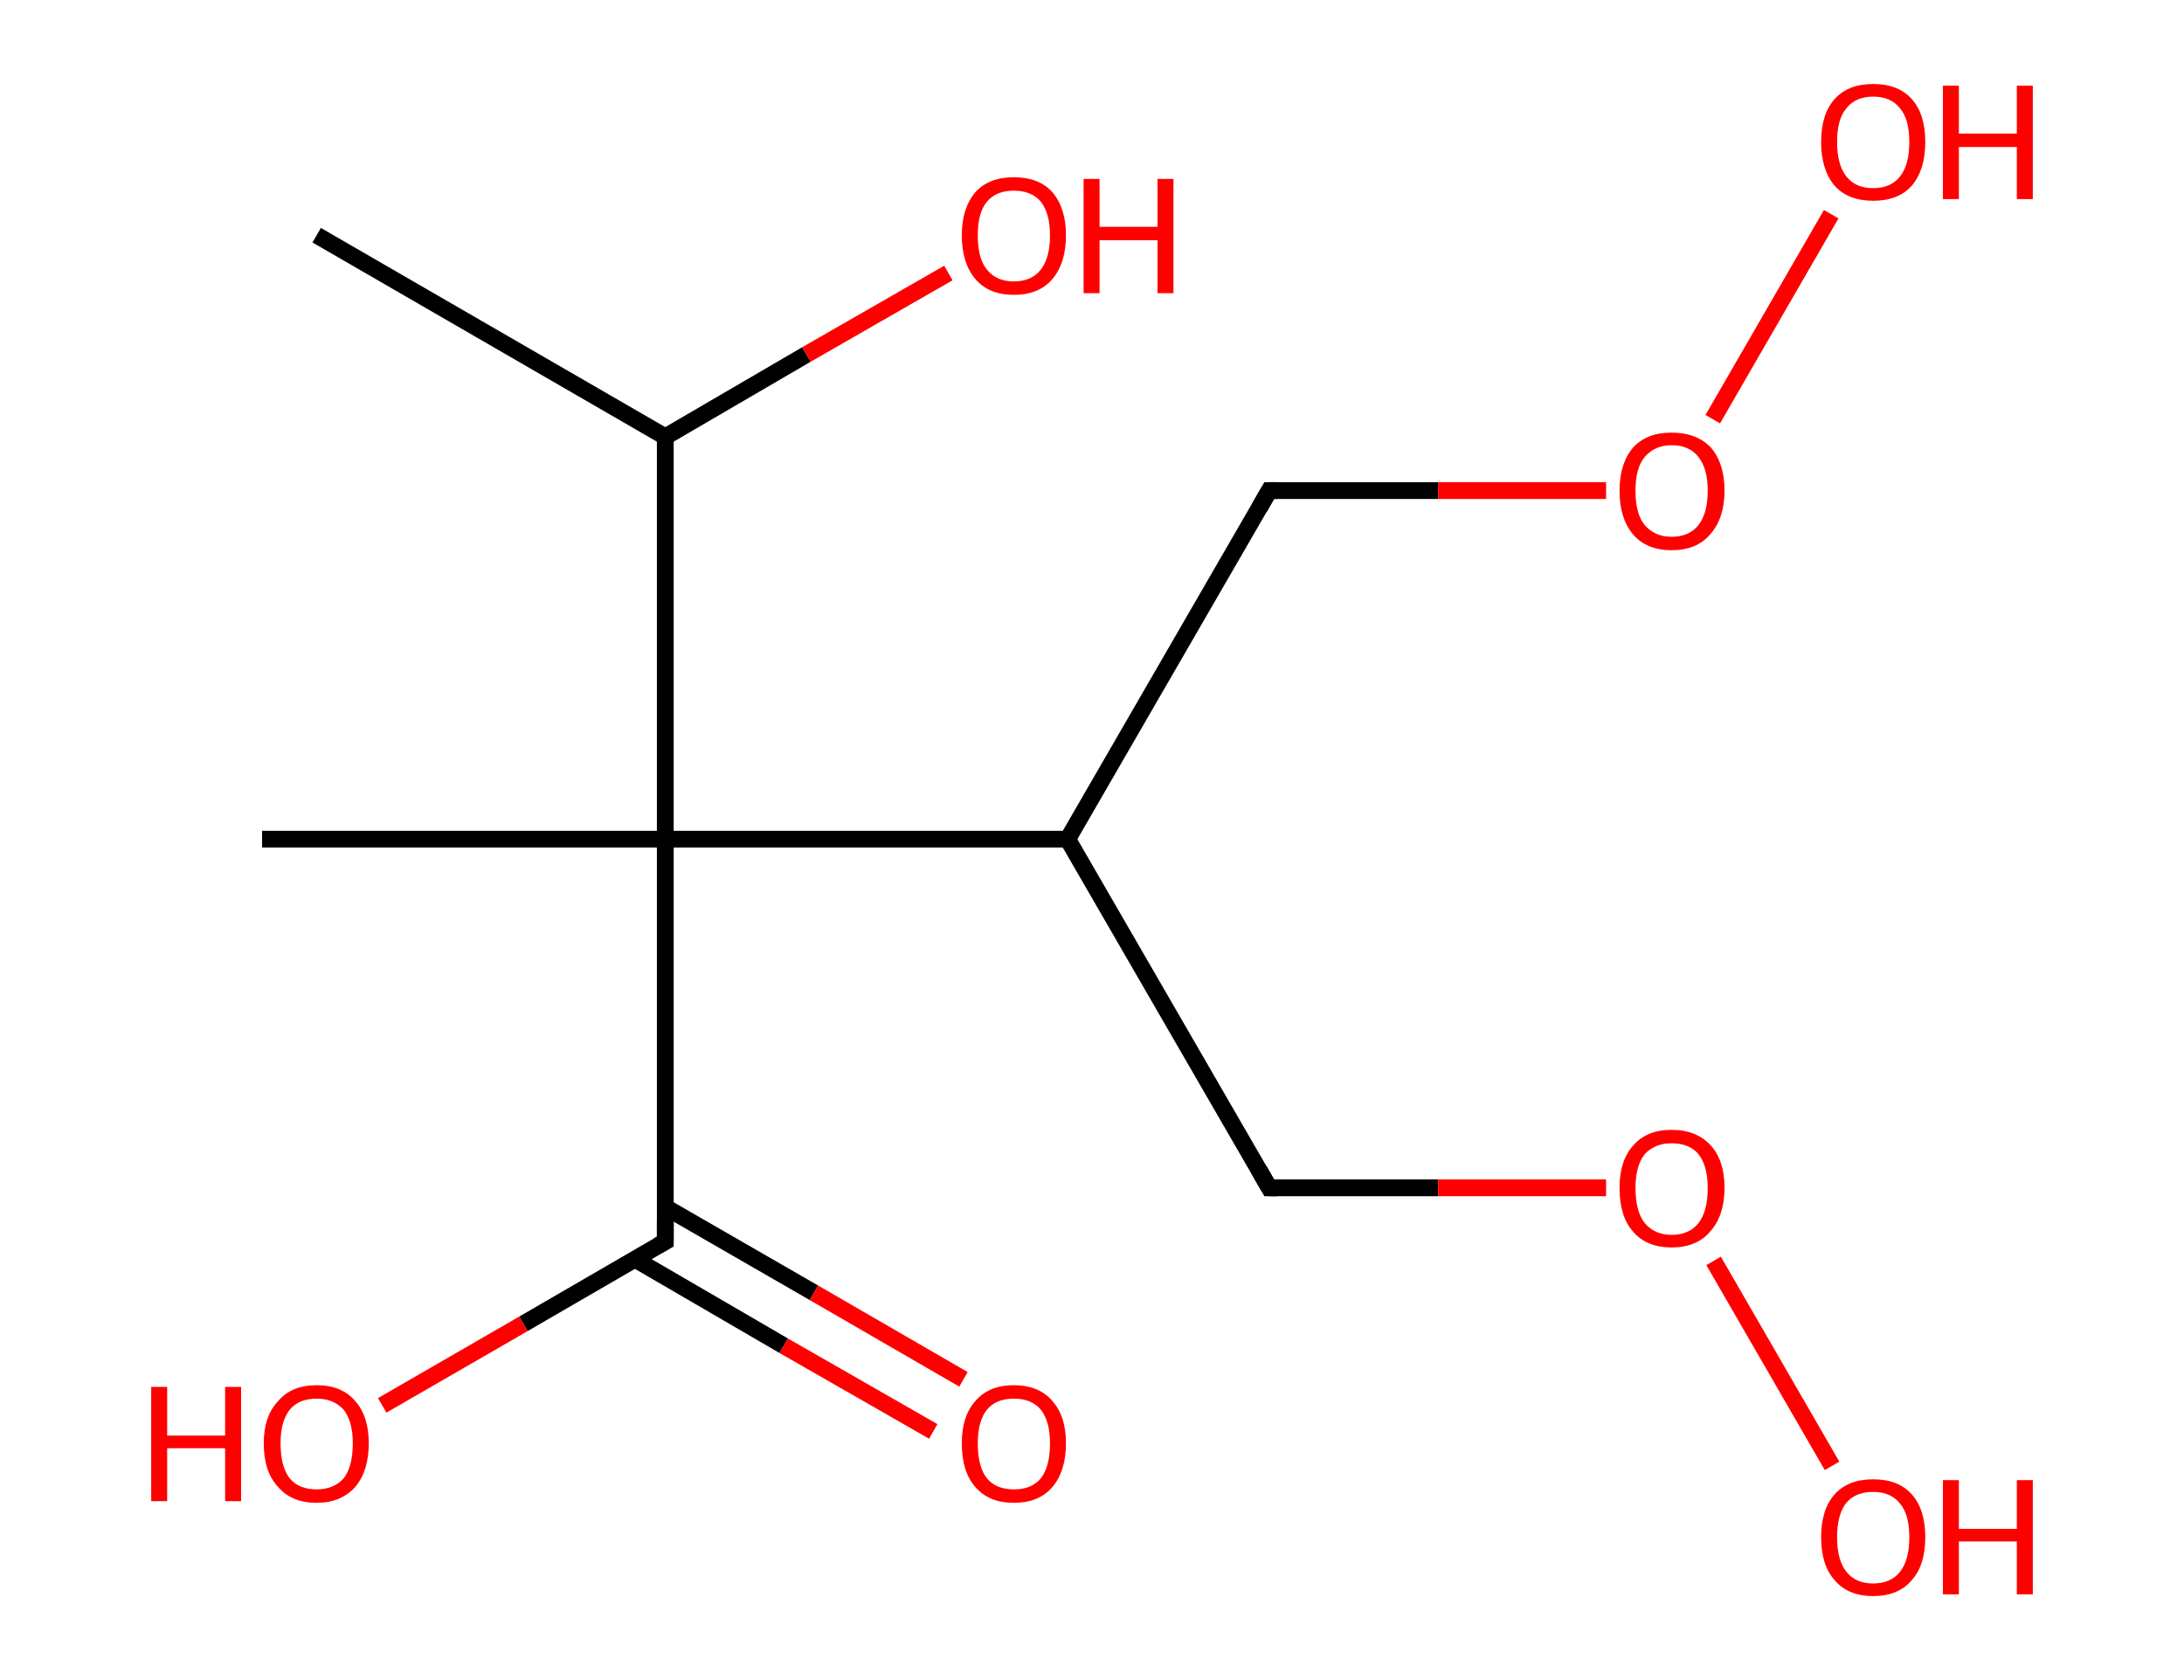<?xml version='1.0' encoding='ASCII' standalone='yes'?>
<svg xmlns="http://www.w3.org/2000/svg" xmlns:rdkit="http://www.rdkit.org/xml" xmlns:xlink="http://www.w3.org/1999/xlink" version="1.1" baseProfile="full" xml:space="preserve" width="260px" height="200px" viewBox="0 0 260 200">
<!-- END OF HEADER -->
<rect style="opacity:1.0;fill:#FFFFFF;stroke:none" width="260.0" height="200.0" x="0.0" y="0.0"> </rect>
<path class="bond-0 atom-0 atom-1" d="M 37.7,28.0 L 79.2,52.0" style="fill:none;fill-rule:evenodd;stroke:#000000;stroke-width:2.0px;stroke-linecap:butt;stroke-linejoin:miter;stroke-opacity:1"/>
<path class="bond-1 atom-1 atom-2" d="M 79.2,52.0 L 96.0,42.2" style="fill:none;fill-rule:evenodd;stroke:#000000;stroke-width:2.0px;stroke-linecap:butt;stroke-linejoin:miter;stroke-opacity:1"/>
<path class="bond-1 atom-1 atom-2" d="M 96.0,42.2 L 112.9,32.5" style="fill:none;fill-rule:evenodd;stroke:#FF0000;stroke-width:2.0px;stroke-linecap:butt;stroke-linejoin:miter;stroke-opacity:1"/>
<path class="bond-2 atom-1 atom-3" d="M 79.2,52.0 L 79.2,99.9" style="fill:none;fill-rule:evenodd;stroke:#000000;stroke-width:2.0px;stroke-linecap:butt;stroke-linejoin:miter;stroke-opacity:1"/>
<path class="bond-3 atom-3 atom-4" d="M 79.2,99.9 L 31.2,99.9" style="fill:none;fill-rule:evenodd;stroke:#000000;stroke-width:2.0px;stroke-linecap:butt;stroke-linejoin:miter;stroke-opacity:1"/>
<path class="bond-4 atom-3 atom-5" d="M 79.2,99.9 L 79.2,147.8" style="fill:none;fill-rule:evenodd;stroke:#000000;stroke-width:2.0px;stroke-linecap:butt;stroke-linejoin:miter;stroke-opacity:1"/>
<path class="bond-5 atom-5 atom-6" d="M 75.6,149.9 L 93.3,160.2" style="fill:none;fill-rule:evenodd;stroke:#000000;stroke-width:2.0px;stroke-linecap:butt;stroke-linejoin:miter;stroke-opacity:1"/>
<path class="bond-5 atom-5 atom-6" d="M 93.3,160.2 L 111.1,170.4" style="fill:none;fill-rule:evenodd;stroke:#FF0000;stroke-width:2.0px;stroke-linecap:butt;stroke-linejoin:miter;stroke-opacity:1"/>
<path class="bond-5 atom-5 atom-6" d="M 79.2,143.7 L 96.9,153.9" style="fill:none;fill-rule:evenodd;stroke:#000000;stroke-width:2.0px;stroke-linecap:butt;stroke-linejoin:miter;stroke-opacity:1"/>
<path class="bond-5 atom-5 atom-6" d="M 96.9,153.9 L 114.7,164.2" style="fill:none;fill-rule:evenodd;stroke:#FF0000;stroke-width:2.0px;stroke-linecap:butt;stroke-linejoin:miter;stroke-opacity:1"/>
<path class="bond-6 atom-5 atom-7" d="M 79.2,147.8 L 62.3,157.6" style="fill:none;fill-rule:evenodd;stroke:#000000;stroke-width:2.0px;stroke-linecap:butt;stroke-linejoin:miter;stroke-opacity:1"/>
<path class="bond-6 atom-5 atom-7" d="M 62.3,157.6 L 45.5,167.3" style="fill:none;fill-rule:evenodd;stroke:#FF0000;stroke-width:2.0px;stroke-linecap:butt;stroke-linejoin:miter;stroke-opacity:1"/>
<path class="bond-7 atom-3 atom-8" d="M 79.2,99.9 L 127.1,99.9" style="fill:none;fill-rule:evenodd;stroke:#000000;stroke-width:2.0px;stroke-linecap:butt;stroke-linejoin:miter;stroke-opacity:1"/>
<path class="bond-8 atom-8 atom-9" d="M 127.1,99.9 L 151.1,141.4" style="fill:none;fill-rule:evenodd;stroke:#000000;stroke-width:2.0px;stroke-linecap:butt;stroke-linejoin:miter;stroke-opacity:1"/>
<path class="bond-9 atom-9 atom-10" d="M 151.1,141.4 L 171.2,141.4" style="fill:none;fill-rule:evenodd;stroke:#000000;stroke-width:2.0px;stroke-linecap:butt;stroke-linejoin:miter;stroke-opacity:1"/>
<path class="bond-9 atom-9 atom-10" d="M 171.2,141.4 L 191.2,141.4" style="fill:none;fill-rule:evenodd;stroke:#FF0000;stroke-width:2.0px;stroke-linecap:butt;stroke-linejoin:miter;stroke-opacity:1"/>
<path class="bond-10 atom-10 atom-11" d="M 204.0,150.1 L 218.1,174.5" style="fill:none;fill-rule:evenodd;stroke:#FF0000;stroke-width:2.0px;stroke-linecap:butt;stroke-linejoin:miter;stroke-opacity:1"/>
<path class="bond-11 atom-8 atom-12" d="M 127.1,99.9 L 151.1,58.4" style="fill:none;fill-rule:evenodd;stroke:#000000;stroke-width:2.0px;stroke-linecap:butt;stroke-linejoin:miter;stroke-opacity:1"/>
<path class="bond-12 atom-12 atom-13" d="M 151.1,58.4 L 171.2,58.4" style="fill:none;fill-rule:evenodd;stroke:#000000;stroke-width:2.0px;stroke-linecap:butt;stroke-linejoin:miter;stroke-opacity:1"/>
<path class="bond-12 atom-12 atom-13" d="M 171.2,58.4 L 191.2,58.4" style="fill:none;fill-rule:evenodd;stroke:#FF0000;stroke-width:2.0px;stroke-linecap:butt;stroke-linejoin:miter;stroke-opacity:1"/>
<path class="bond-13 atom-13 atom-14" d="M 203.9,49.9 L 218.0,25.5" style="fill:none;fill-rule:evenodd;stroke:#FF0000;stroke-width:2.0px;stroke-linecap:butt;stroke-linejoin:miter;stroke-opacity:1"/>
<path d="M 79.2,145.4 L 79.2,147.8 L 78.3,148.3" style="fill:none;stroke:#000000;stroke-width:2.0px;stroke-linecap:butt;stroke-linejoin:miter;stroke-opacity:1;"/>
<path d="M 149.9,139.3 L 151.1,141.4 L 152.1,141.4" style="fill:none;stroke:#000000;stroke-width:2.0px;stroke-linecap:butt;stroke-linejoin:miter;stroke-opacity:1;"/>
<path d="M 149.9,60.5 L 151.1,58.4 L 152.1,58.4" style="fill:none;stroke:#000000;stroke-width:2.0px;stroke-linecap:butt;stroke-linejoin:miter;stroke-opacity:1;"/>
<path class="atom-2" d="M 114.5 28.0 Q 114.5 24.8, 116.1 22.9 Q 117.7 21.1, 120.7 21.1 Q 123.7 21.1, 125.3 22.9 Q 126.9 24.8, 126.9 28.0 Q 126.9 31.3, 125.3 33.2 Q 123.7 35.1, 120.7 35.1 Q 117.7 35.1, 116.1 33.2 Q 114.5 31.3, 114.5 28.0 M 120.7 33.5 Q 122.8 33.5, 123.9 32.1 Q 125.0 30.7, 125.0 28.0 Q 125.0 25.4, 123.9 24.0 Q 122.8 22.7, 120.7 22.7 Q 118.6 22.7, 117.5 24.0 Q 116.4 25.3, 116.4 28.0 Q 116.4 30.8, 117.5 32.1 Q 118.6 33.5, 120.7 33.5 " fill="#FF0000"/>
<path class="atom-2" d="M 129.0 21.3 L 130.9 21.3 L 130.9 27.0 L 137.8 27.0 L 137.8 21.3 L 139.7 21.3 L 139.7 34.9 L 137.8 34.9 L 137.8 28.6 L 130.9 28.6 L 130.9 34.9 L 129.0 34.9 L 129.0 21.3 " fill="#FF0000"/>
<path class="atom-6" d="M 114.5 171.8 Q 114.5 168.6, 116.1 166.8 Q 117.7 164.9, 120.7 164.9 Q 123.7 164.9, 125.3 166.8 Q 126.9 168.6, 126.9 171.8 Q 126.9 175.1, 125.3 177.0 Q 123.7 178.9, 120.7 178.9 Q 117.7 178.9, 116.1 177.0 Q 114.5 175.2, 114.5 171.8 M 120.7 177.3 Q 122.8 177.3, 123.9 176.0 Q 125.0 174.6, 125.0 171.8 Q 125.0 169.2, 123.9 167.8 Q 122.8 166.5, 120.7 166.5 Q 118.6 166.5, 117.5 167.8 Q 116.4 169.2, 116.4 171.8 Q 116.4 174.6, 117.5 176.0 Q 118.6 177.3, 120.7 177.3 " fill="#FF0000"/>
<path class="atom-7" d="M 18.0 165.1 L 19.9 165.1 L 19.9 170.9 L 26.8 170.9 L 26.8 165.1 L 28.7 165.1 L 28.7 178.7 L 26.8 178.7 L 26.8 172.4 L 19.9 172.4 L 19.9 178.7 L 18.0 178.7 L 18.0 165.1 " fill="#FF0000"/>
<path class="atom-7" d="M 31.4 171.8 Q 31.4 168.6, 33.1 166.8 Q 34.7 164.9, 37.7 164.9 Q 40.7 164.9, 42.3 166.8 Q 43.9 168.6, 43.9 171.8 Q 43.9 175.1, 42.3 177.0 Q 40.6 178.9, 37.7 178.9 Q 34.7 178.9, 33.1 177.0 Q 31.4 175.2, 31.4 171.8 M 37.7 177.3 Q 39.7 177.3, 40.9 176.0 Q 42.0 174.6, 42.0 171.8 Q 42.0 169.2, 40.9 167.8 Q 39.7 166.5, 37.7 166.5 Q 35.6 166.5, 34.5 167.8 Q 33.4 169.2, 33.4 171.8 Q 33.4 174.6, 34.5 176.0 Q 35.6 177.3, 37.7 177.3 " fill="#FF0000"/>
<path class="atom-10" d="M 192.8 141.4 Q 192.8 138.2, 194.4 136.4 Q 196.0 134.5, 199.0 134.5 Q 202.0 134.5, 203.7 136.4 Q 205.3 138.2, 205.3 141.4 Q 205.3 144.7, 203.6 146.6 Q 202.0 148.5, 199.0 148.5 Q 196.0 148.5, 194.4 146.6 Q 192.8 144.8, 192.8 141.4 M 199.0 147.0 Q 201.1 147.0, 202.2 145.6 Q 203.3 144.2, 203.3 141.4 Q 203.3 138.8, 202.2 137.4 Q 201.1 136.1, 199.0 136.1 Q 197.0 136.1, 195.8 137.4 Q 194.7 138.8, 194.7 141.4 Q 194.7 144.2, 195.8 145.6 Q 197.0 147.0, 199.0 147.0 " fill="#FF0000"/>
<path class="atom-11" d="M 216.8 183.0 Q 216.8 179.7, 218.4 177.9 Q 220.0 176.1, 223.0 176.1 Q 226.0 176.1, 227.6 177.9 Q 229.2 179.7, 229.2 183.0 Q 229.2 186.3, 227.6 188.1 Q 226.0 190.0, 223.0 190.0 Q 220.0 190.0, 218.4 188.1 Q 216.8 186.3, 216.8 183.0 M 223.0 188.5 Q 225.1 188.5, 226.2 187.1 Q 227.3 185.7, 227.3 183.0 Q 227.3 180.3, 226.2 179.0 Q 225.1 177.6, 223.0 177.6 Q 220.9 177.6, 219.8 178.9 Q 218.7 180.3, 218.7 183.0 Q 218.7 185.7, 219.8 187.1 Q 220.9 188.5, 223.0 188.5 " fill="#FF0000"/>
<path class="atom-11" d="M 231.3 176.2 L 233.2 176.2 L 233.2 182.0 L 240.1 182.0 L 240.1 176.2 L 242.0 176.2 L 242.0 189.8 L 240.1 189.8 L 240.1 183.5 L 233.2 183.5 L 233.2 189.8 L 231.3 189.8 L 231.3 176.2 " fill="#FF0000"/>
<path class="atom-13" d="M 192.8 58.4 Q 192.8 55.2, 194.4 53.3 Q 196.0 51.5, 199.0 51.5 Q 202.0 51.5, 203.7 53.3 Q 205.3 55.2, 205.3 58.4 Q 205.3 61.7, 203.6 63.6 Q 202.0 65.5, 199.0 65.5 Q 196.0 65.5, 194.4 63.6 Q 192.8 61.7, 192.8 58.4 M 199.0 63.9 Q 201.1 63.9, 202.2 62.5 Q 203.3 61.1, 203.3 58.4 Q 203.3 55.8, 202.2 54.4 Q 201.1 53.0, 199.0 53.0 Q 197.0 53.0, 195.8 54.4 Q 194.7 55.7, 194.7 58.4 Q 194.7 61.2, 195.8 62.5 Q 197.0 63.9, 199.0 63.9 " fill="#FF0000"/>
<path class="atom-14" d="M 216.8 16.9 Q 216.8 13.6, 218.4 11.8 Q 220.0 10.0, 223.0 10.0 Q 226.0 10.0, 227.6 11.8 Q 229.2 13.6, 229.2 16.9 Q 229.2 20.2, 227.6 22.1 Q 226.0 23.9, 223.0 23.9 Q 220.0 23.9, 218.4 22.1 Q 216.8 20.2, 216.8 16.9 M 223.0 22.4 Q 225.1 22.4, 226.2 21.0 Q 227.3 19.6, 227.3 16.9 Q 227.3 14.2, 226.2 12.9 Q 225.1 11.5, 223.0 11.5 Q 220.9 11.5, 219.8 12.9 Q 218.7 14.2, 218.7 16.9 Q 218.7 19.6, 219.8 21.0 Q 220.9 22.4, 223.0 22.4 " fill="#FF0000"/>
<path class="atom-14" d="M 231.3 10.2 L 233.2 10.2 L 233.2 15.9 L 240.1 15.9 L 240.1 10.2 L 242.0 10.2 L 242.0 23.7 L 240.1 23.7 L 240.1 17.5 L 233.2 17.5 L 233.2 23.7 L 231.3 23.7 L 231.3 10.2 " fill="#FF0000"/>
</svg>
